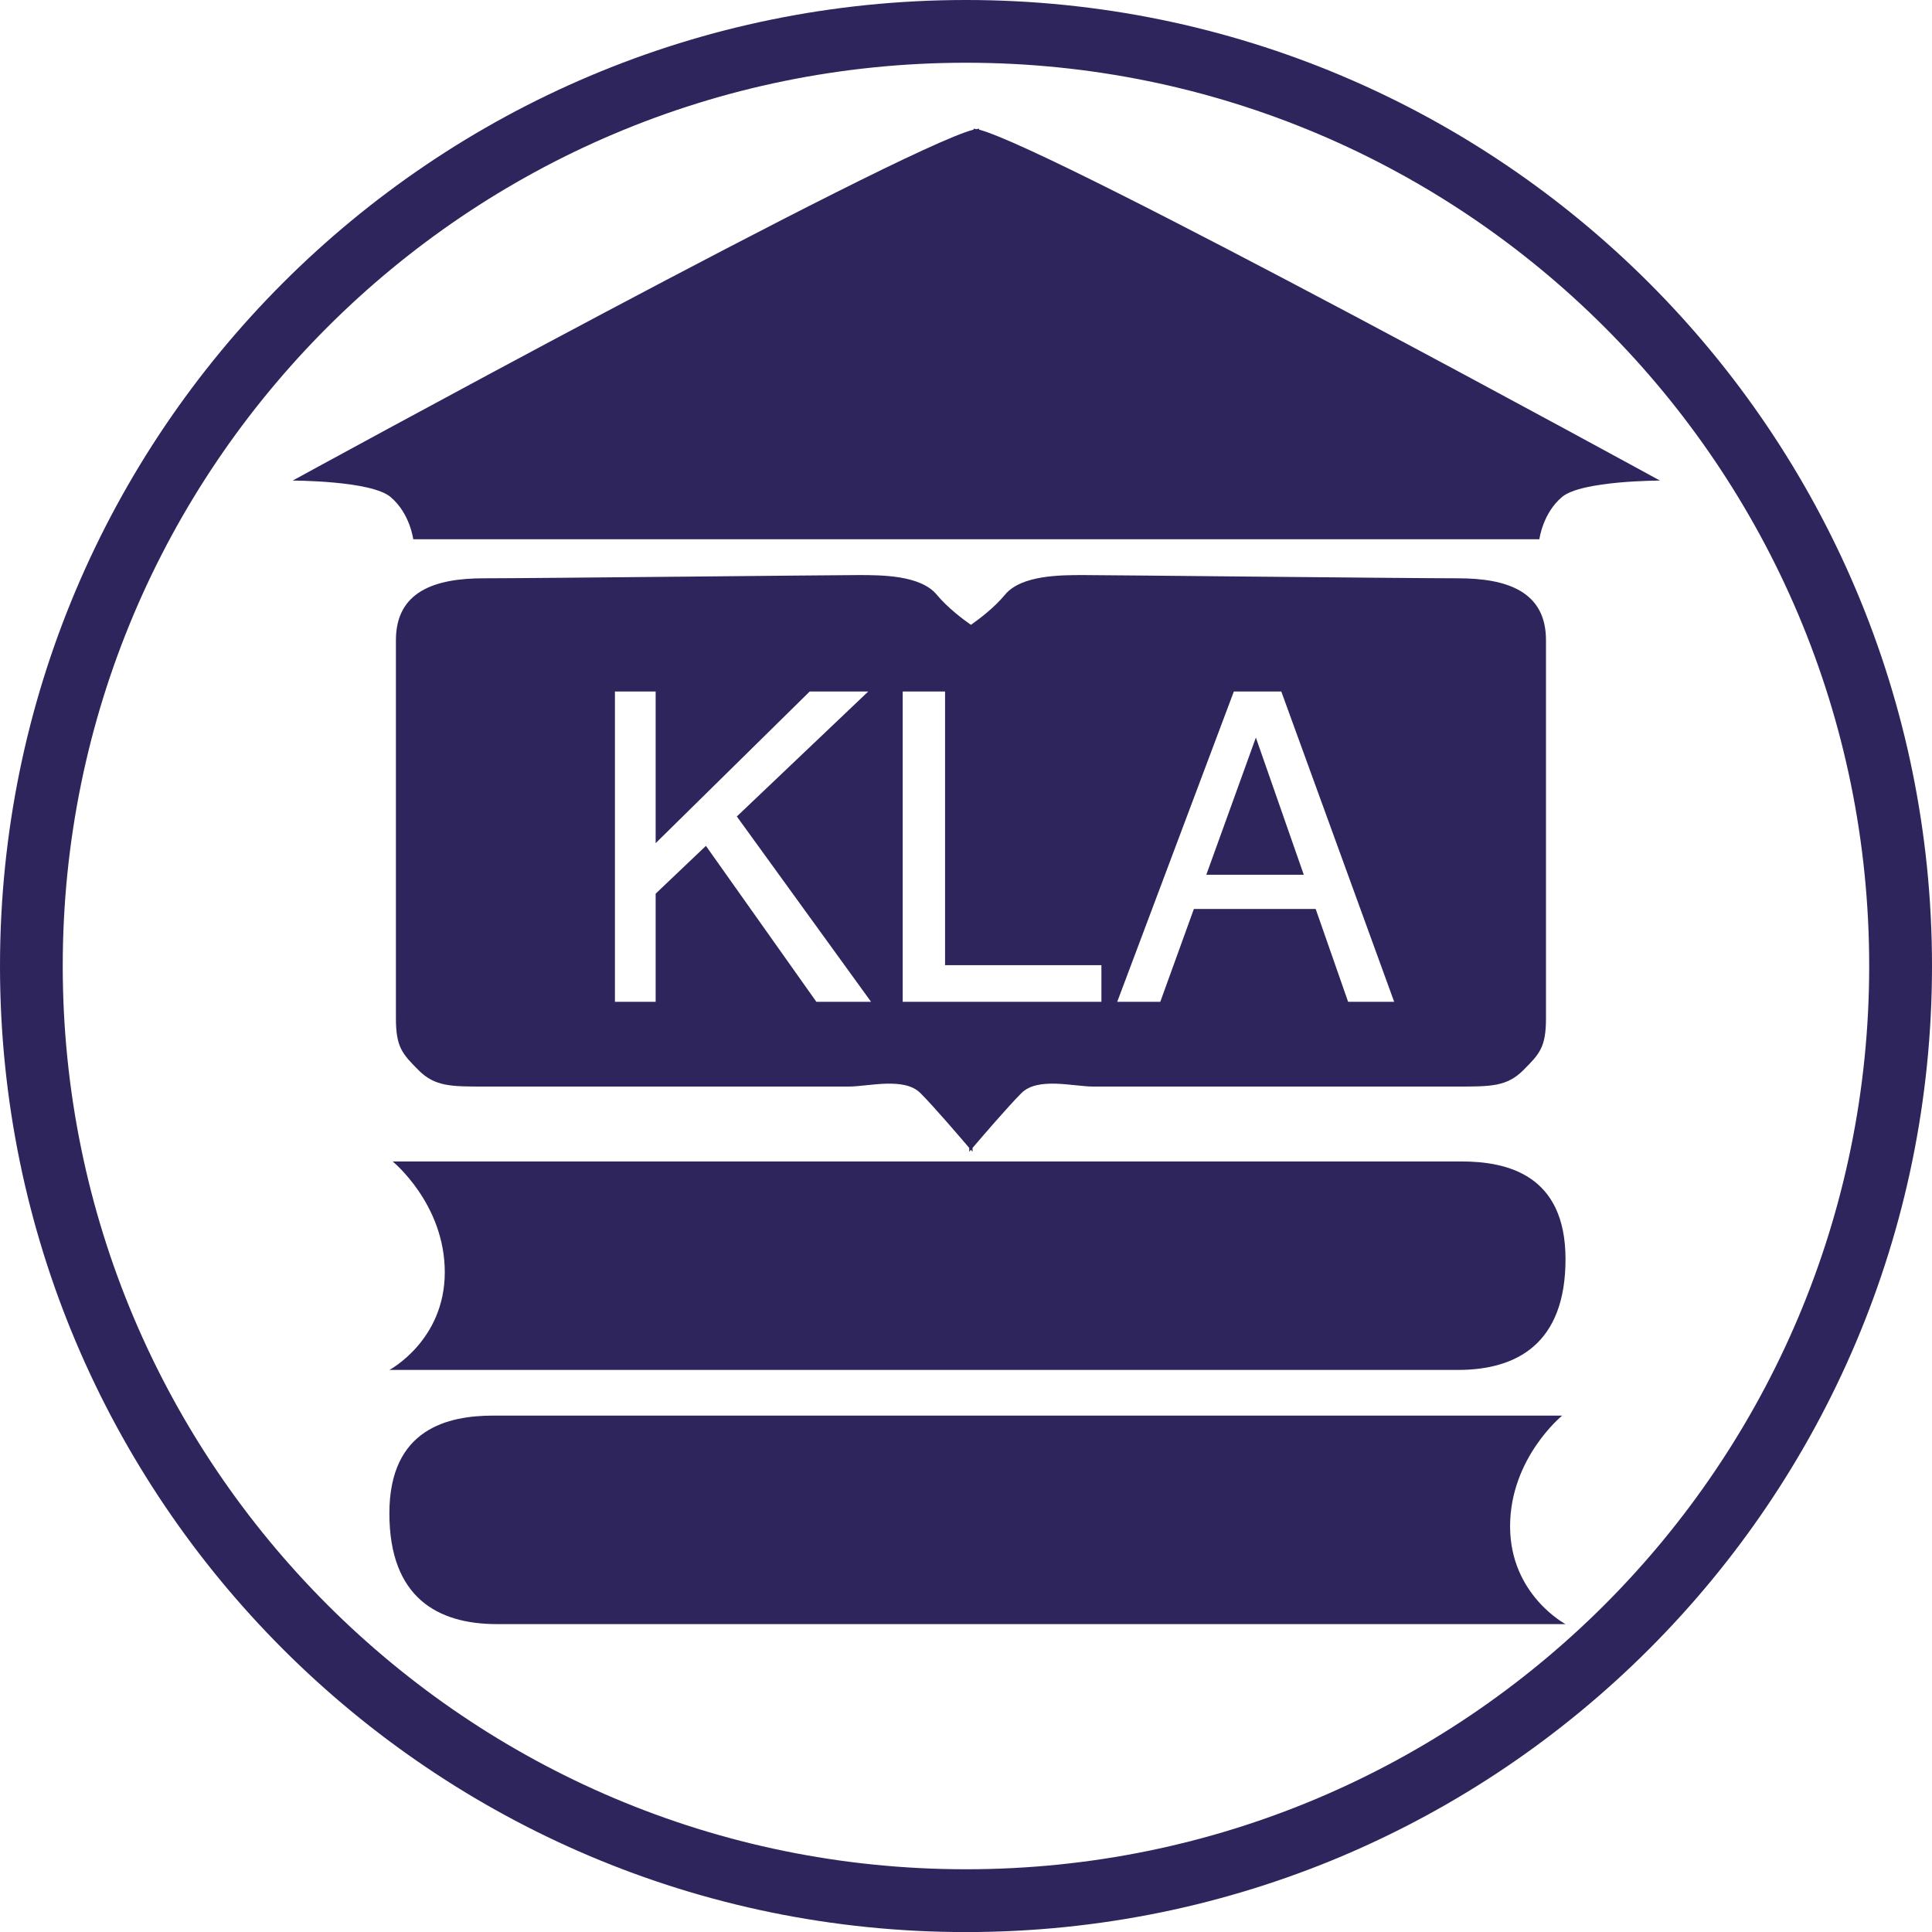 <svg width="55" height="55" viewBox="0 0 55 55" fill="none" xmlns="http://www.w3.org/2000/svg">
<g clip-path="url(#clip0_137_1159)">
<path d="M27.5 0.927C12.824 0.927 0.927 12.823 0.927 27.498C0.927 42.174 12.824 54.073 27.5 54.073C42.177 54.073 54.071 42.175 54.071 27.498C54.071 12.822 42.176 0.927 27.5 0.927Z" stroke="#2D255C" stroke-width="1.718"/>
<path d="M27.499 0C12.312 0 0 12.312 0 27.5C0 42.688 12.312 55.002 27.499 55.002C42.687 55.002 55 42.69 55 27.5C55 12.31 42.687 0 27.499 0ZM27.593 53.981C12.916 53.981 1.019 42.082 1.019 27.408C1.019 12.734 12.916 0.834 27.593 0.834C42.269 0.834 54.163 12.731 54.163 27.408C54.163 42.085 42.266 53.981 27.593 53.981Z" fill="#2D255C"/>
<path d="M27.874 3.69L27.871 3.663C27.855 3.663 27.82 3.672 27.794 3.678C27.769 3.673 27.734 3.663 27.716 3.663V3.69C25.577 4.243 8.332 13.681 8.332 13.681C8.332 13.681 10.557 13.681 11.114 14.145C11.671 14.609 11.764 15.351 11.764 15.351H43.823C43.823 15.351 43.916 14.609 44.471 14.145C45.029 13.681 47.255 13.681 47.255 13.681C47.255 13.681 30.034 4.255 27.874 3.691V3.69Z" fill="#2D255C"/>
<path d="M41.597 33.064C42.897 33.064 44.567 33.436 44.567 35.846C44.567 38.256 43.175 38.999 41.504 38.999H11.085C11.085 38.999 12.662 38.164 12.662 36.217C12.662 34.27 11.178 33.064 11.178 33.064H41.599H41.597Z" fill="#2D255C"/>
<path d="M14.051 40.299C12.754 40.299 11.085 40.67 11.085 43.081C11.085 45.493 12.475 46.235 14.145 46.235H44.567C44.567 46.235 42.989 45.4 42.989 43.452C42.989 41.505 44.472 40.299 44.472 40.299H14.051Z" fill="#2D255C"/>
<path d="M34.341 24.903H37.116L35.752 20.997L34.341 24.903Z" fill="#2D255C"/>
<path d="M41.504 16.463C40.114 16.463 31.488 16.371 30.84 16.371C30.192 16.371 29.076 16.371 28.613 16.927C28.306 17.297 27.895 17.609 27.64 17.788C27.385 17.609 26.972 17.295 26.665 16.927C26.202 16.371 25.088 16.371 24.438 16.371C23.789 16.371 15.165 16.463 13.774 16.463C12.383 16.463 11.271 16.834 11.271 18.225V28.985C11.271 29.818 11.456 30.004 11.919 30.47C12.383 30.932 12.846 30.932 13.774 30.932H24.163C24.717 30.932 25.739 30.653 26.202 31.118C26.585 31.5 27.335 32.378 27.592 32.678V32.788C27.592 32.788 27.61 32.767 27.64 32.732C27.669 32.767 27.687 32.788 27.687 32.788V32.678C27.943 32.378 28.695 31.502 29.078 31.118C29.542 30.653 30.562 30.932 31.119 30.932H41.505C42.434 30.932 42.898 30.932 43.361 30.47C43.825 30.005 44.011 29.82 44.011 28.985V18.225C44.011 16.834 42.898 16.463 41.505 16.463H41.504ZM23.24 28.519L20.096 24.08L18.665 25.441V28.519H17.506V19.686H18.665V24.003L23.05 19.686H24.717L20.976 23.243L24.797 28.519H23.238H23.24ZM31.355 28.519H25.698V19.686H26.904V27.477H31.355V28.519ZM38.378 28.519L37.455 25.877H33.987L33.031 28.519H31.805L35.125 19.686H36.476L39.689 28.519H38.376H38.378Z" fill="#2D255C"/>
</g>
<defs>
<clipPath id="clip0_137_1159">
<rect width="55" height="55" fill="white"/>
</clipPath>
</defs>
</svg>
